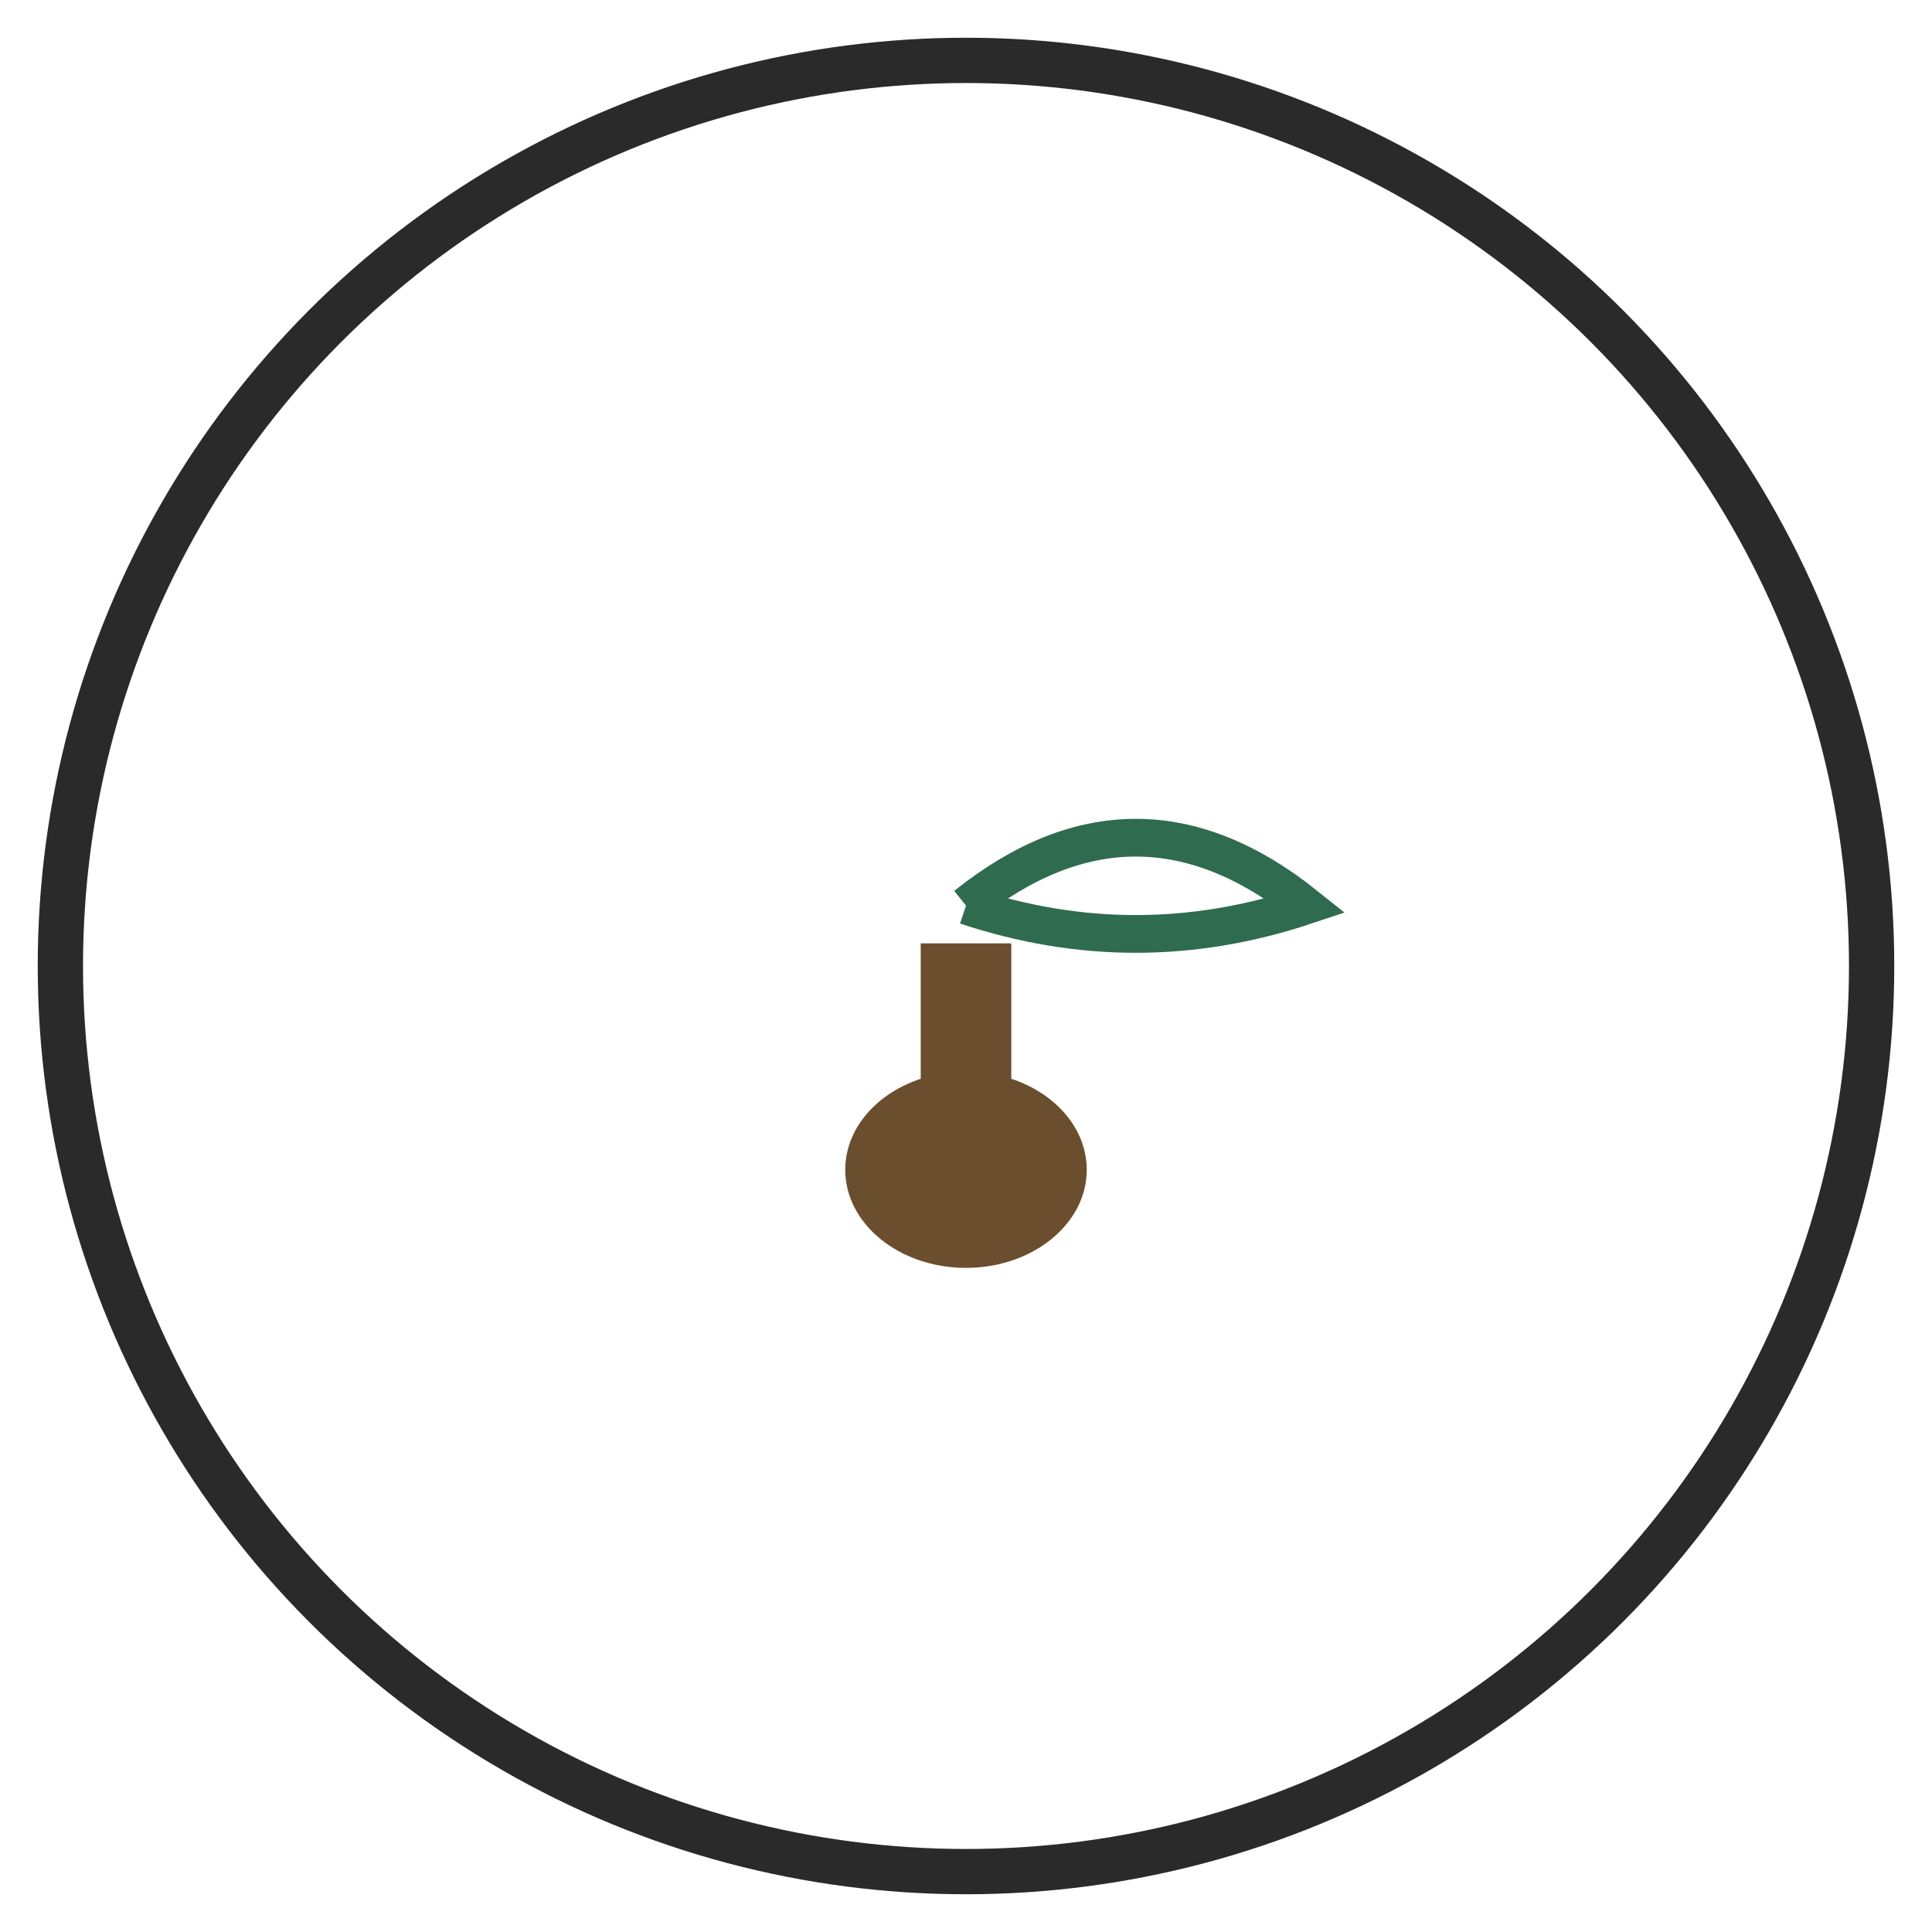 <!-- Acorn → Oak -->
<svg xmlns="http://www.w3.org/2000/svg" width="512" height="512" viewBox="0 0 512 512">
  <circle cx="256" cy="256" r="240" stroke="#2A2A2A" fill="none" stroke-width="12"/>
  <ellipse cx="256" cy="310" rx="32" ry="26" fill="#6B4E2E"/>         <rect x="244" y="250" width="24" height="60" fill="#6B4E2E"/>         <path d="M256 240 c 30 -24 60 -24 90 0 c -30 10 -60 10 -90 0" fill="none" stroke="#2F6B4F" stroke-width="10"/>
</svg>
